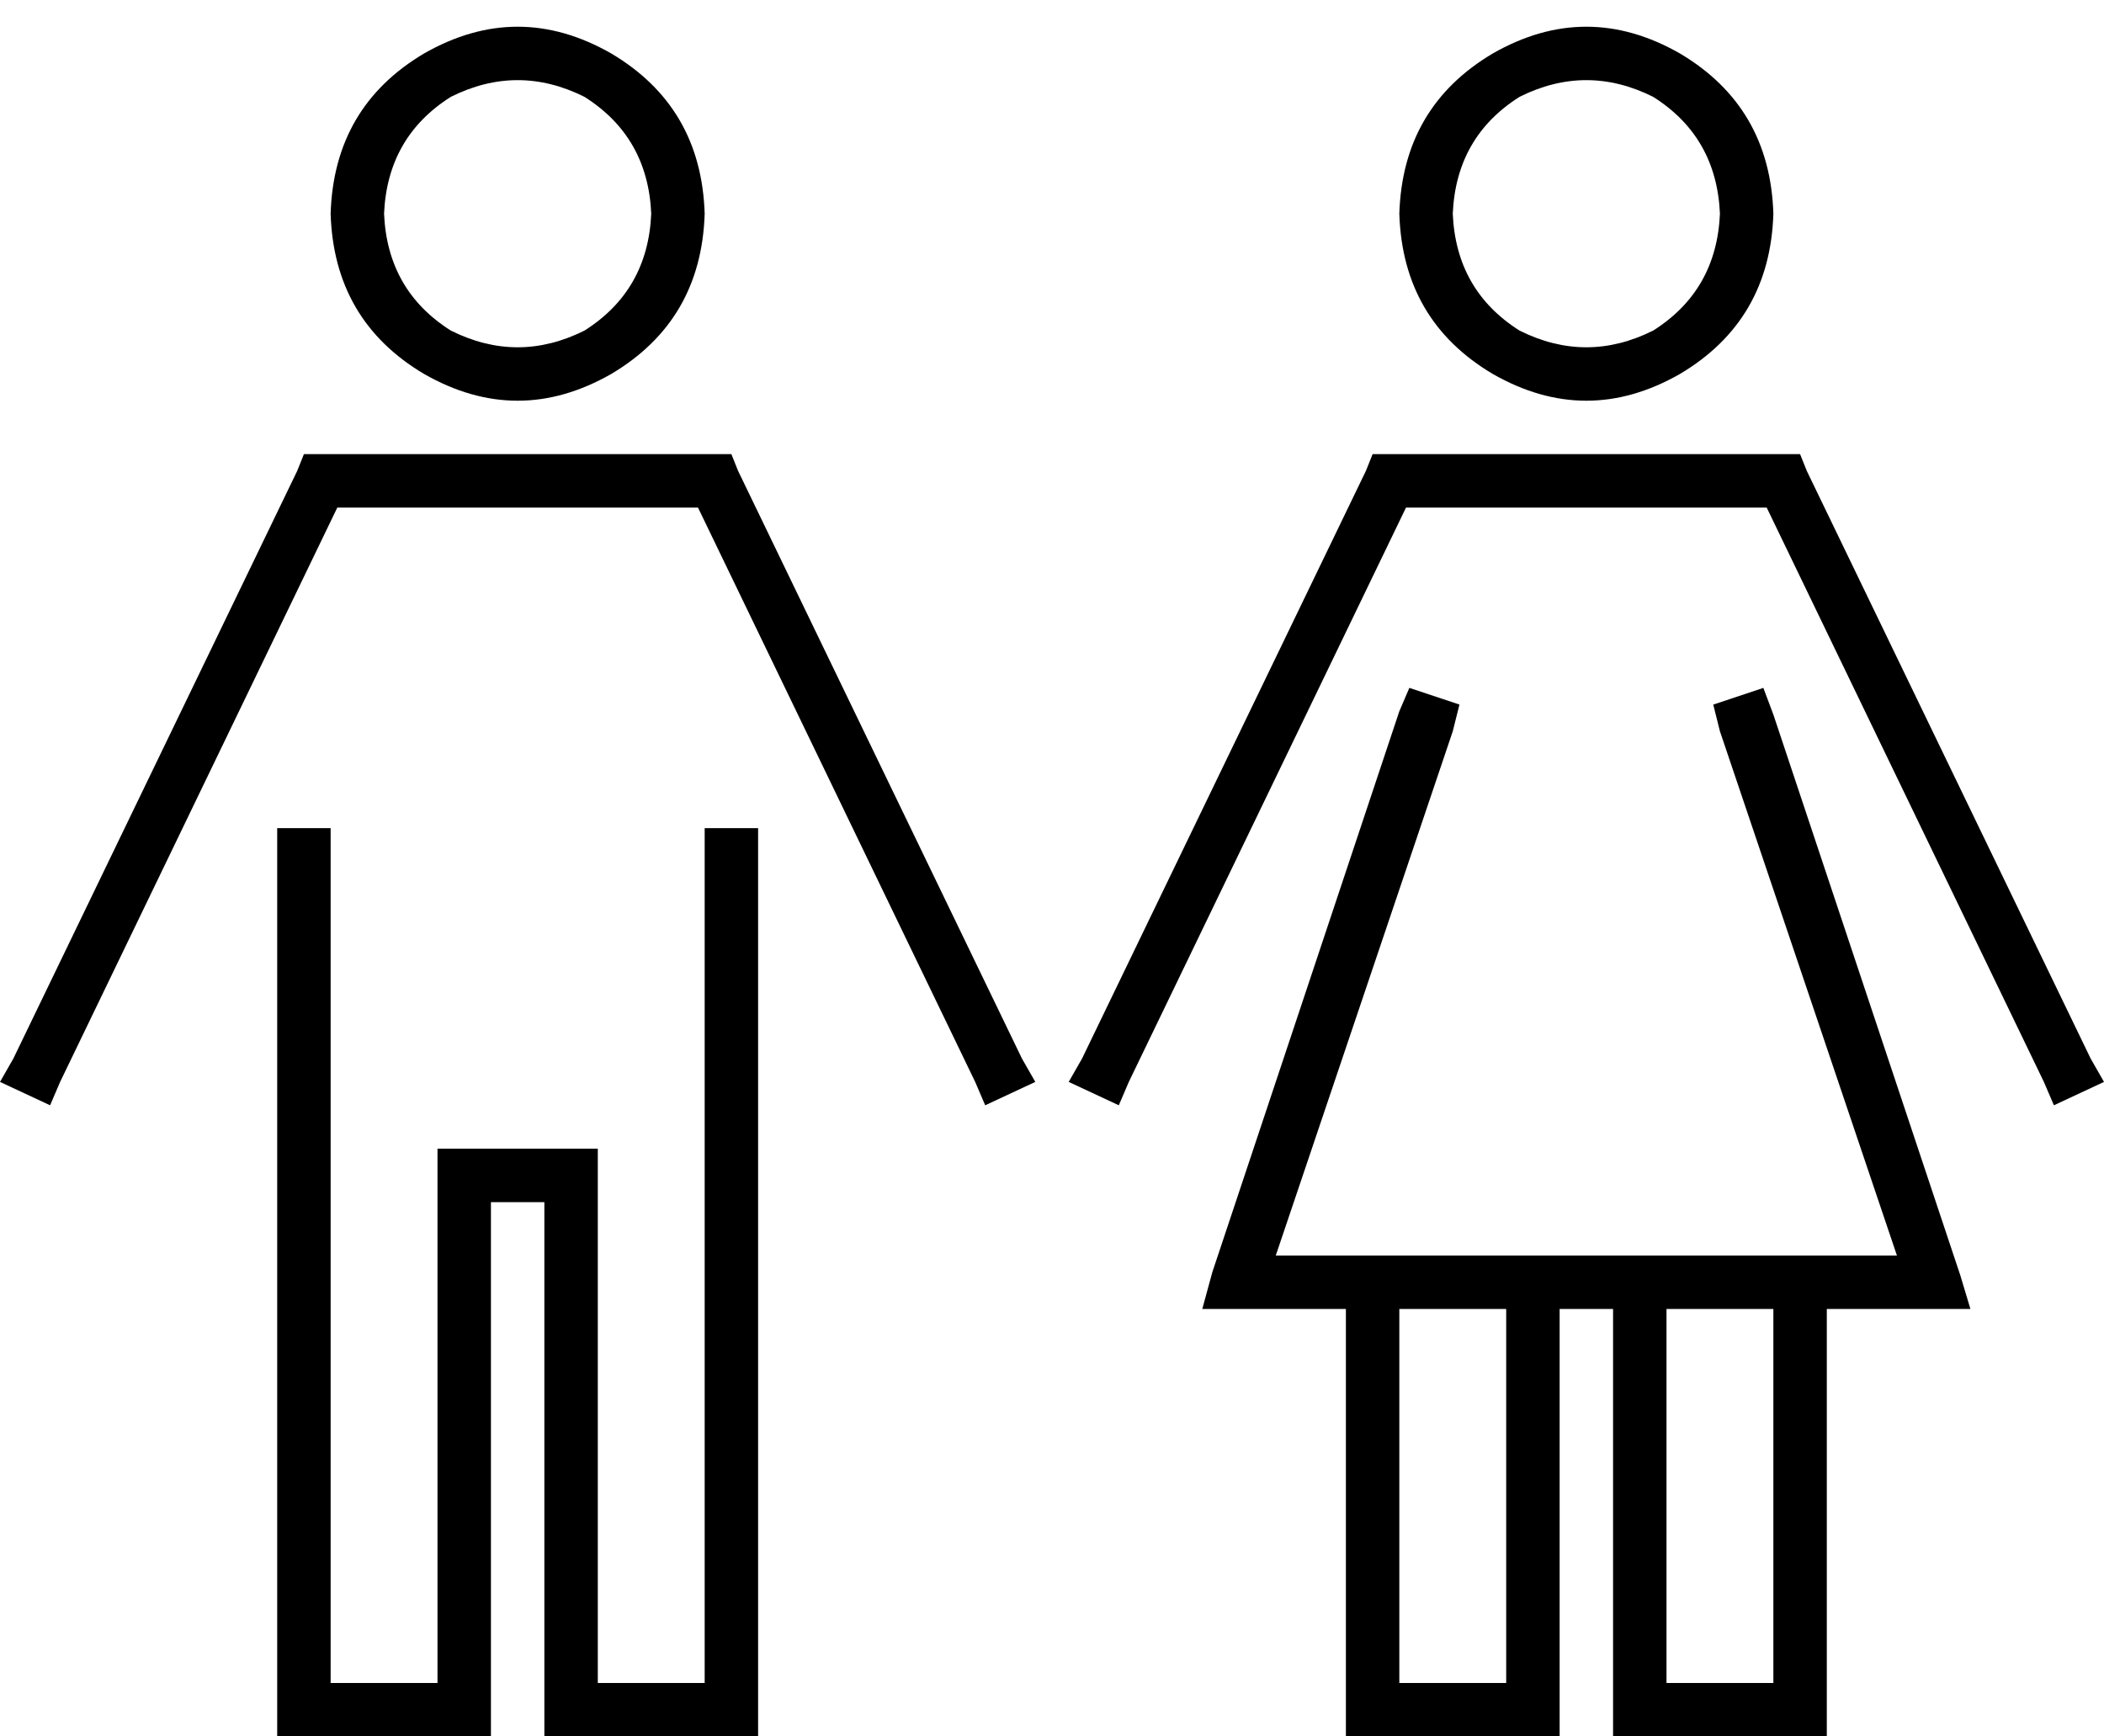<svg xmlns="http://www.w3.org/2000/svg" viewBox="0 0 630 520">
  <path d="M 115 64 Q 116 41 135 29 Q 155 19 175 29 Q 194 41 195 64 Q 194 87 175 99 Q 155 109 135 99 Q 116 87 115 64 L 115 64 Z M 211 64 Q 210 32 183 16 Q 155 0 127 16 Q 100 32 99 64 Q 100 96 127 112 Q 155 128 183 112 Q 210 96 211 64 L 211 64 Z M 96 136 L 91 136 L 96 136 L 91 136 L 89 141 L 89 141 L 4 317 L 4 317 L 0 324 L 0 324 L 15 331 L 15 331 L 18 324 L 18 324 L 101 152 L 101 152 L 209 152 L 209 152 L 292 324 L 292 324 L 295 331 L 295 331 L 310 324 L 310 324 L 306 317 L 306 317 L 221 141 L 221 141 L 219 136 L 219 136 L 214 136 L 96 136 Z M 99 248 L 83 248 L 99 248 L 83 248 L 83 256 L 83 256 L 83 512 L 83 512 L 83 520 L 83 520 L 91 520 L 147 520 L 147 512 L 147 512 L 147 360 L 147 360 L 163 360 L 163 360 L 163 512 L 163 512 L 163 520 L 163 520 L 171 520 L 227 520 L 227 512 L 227 512 L 227 256 L 227 256 L 227 248 L 227 248 L 211 248 L 211 248 L 211 256 L 211 256 L 211 504 L 211 504 L 179 504 L 179 504 L 179 352 L 179 352 L 179 344 L 179 344 L 171 344 L 131 344 L 131 352 L 131 352 L 131 504 L 131 504 L 99 504 L 99 504 L 99 256 L 99 256 L 99 248 L 99 248 Z M 435 64 Q 436 41 455 29 Q 475 19 495 29 Q 514 41 515 64 Q 514 87 495 99 Q 475 109 455 99 Q 436 87 435 64 L 435 64 Z M 531 64 Q 530 32 503 16 Q 475 0 447 16 Q 420 32 419 64 Q 420 96 447 112 Q 475 128 503 112 Q 530 96 531 64 L 531 64 Z M 435 219 L 437 211 L 435 219 L 437 211 L 422 206 L 422 206 L 419 213 L 419 213 L 363 381 L 363 381 L 360 392 L 360 392 L 371 392 L 403 392 L 403 512 L 403 512 L 403 520 L 403 520 L 411 520 L 467 520 L 467 512 L 467 512 L 467 392 L 467 392 L 483 392 L 483 392 L 483 512 L 483 512 L 483 520 L 483 520 L 491 520 L 547 520 L 547 512 L 547 512 L 547 392 L 547 392 L 579 392 L 590 392 L 587 382 L 587 382 L 531 214 L 531 214 L 528 206 L 528 206 L 513 211 L 513 211 L 515 219 L 515 219 L 568 376 L 568 376 L 547 376 L 382 376 L 435 219 L 435 219 Z M 419 504 L 419 392 L 419 504 L 419 392 L 451 392 L 451 392 L 451 504 L 451 504 L 419 504 L 419 504 Z M 499 392 L 531 392 L 499 392 L 531 392 L 531 504 L 531 504 L 499 504 L 499 504 L 499 392 L 499 392 Z M 411 136 L 409 141 L 411 136 L 409 141 L 324 317 L 324 317 L 320 324 L 320 324 L 335 331 L 335 331 L 338 324 L 338 324 L 421 152 L 421 152 L 529 152 L 529 152 L 612 324 L 612 324 L 615 331 L 615 331 L 630 324 L 630 324 L 626 317 L 626 317 L 541 141 L 541 141 L 539 136 L 539 136 L 534 136 L 411 136 Z" />
</svg>